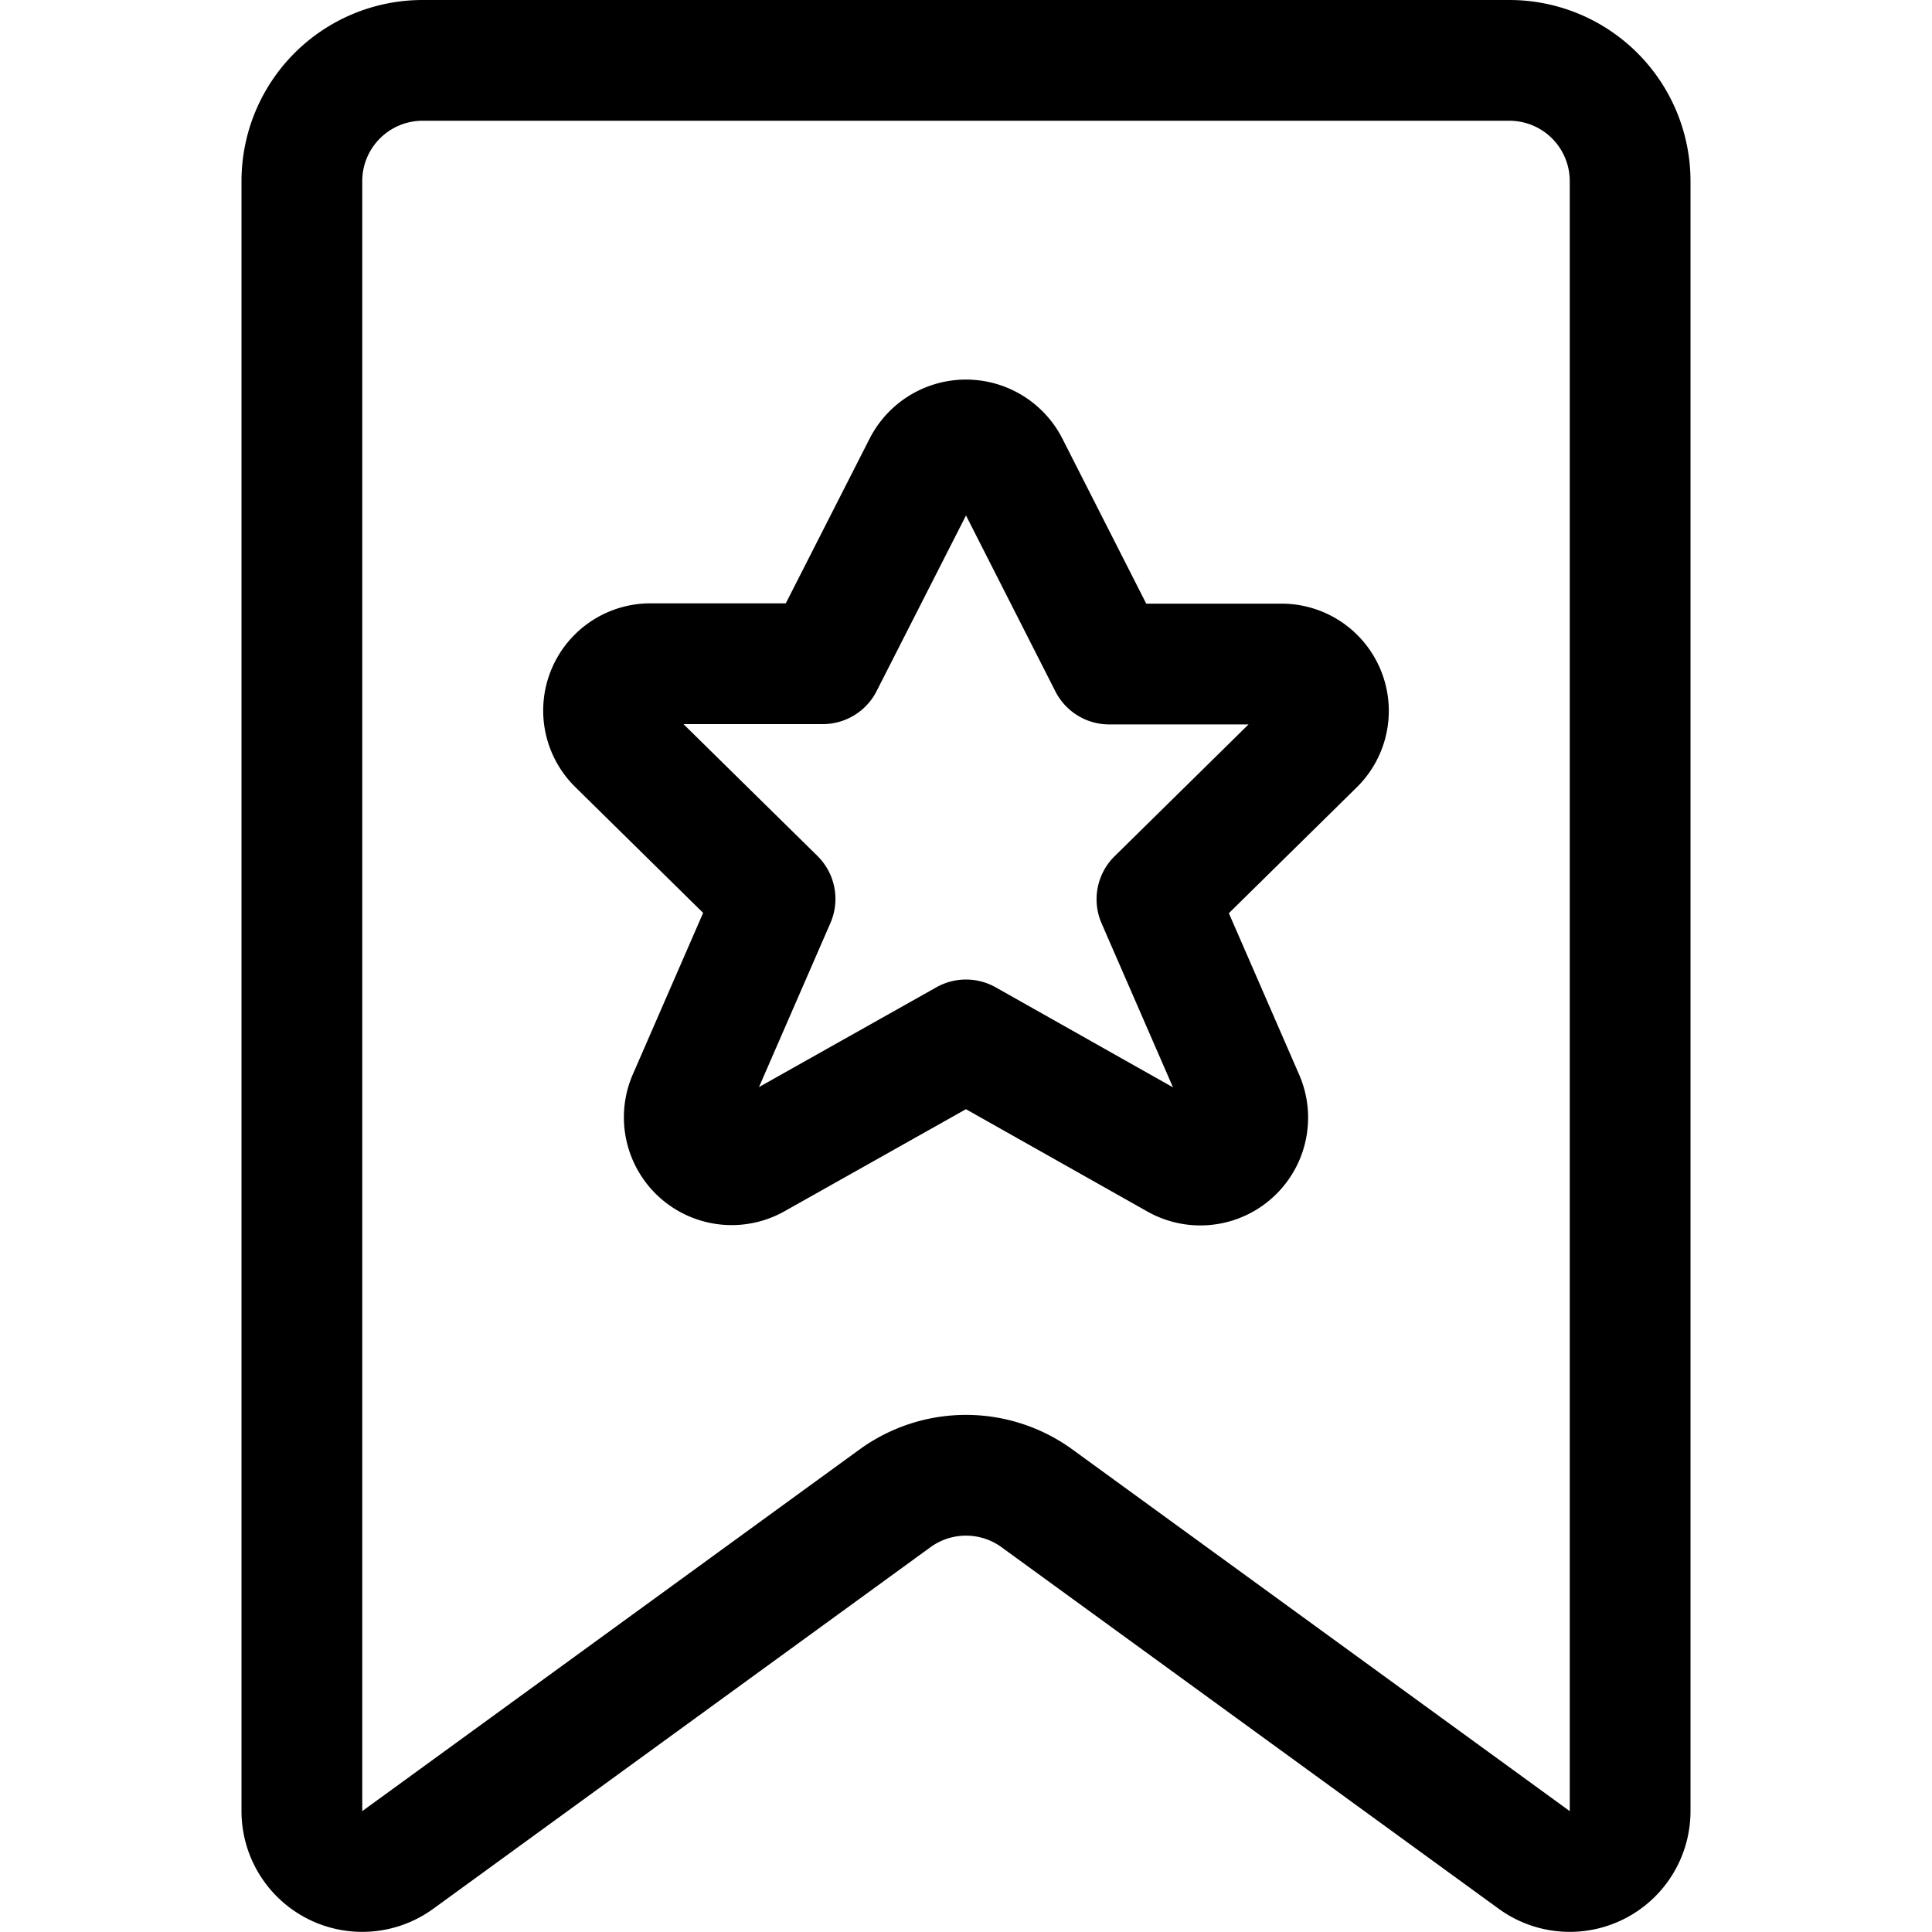 <svg xmlns="http://www.w3.org/2000/svg" viewBox="0 0 24 24" width="24" height="24"><defs><style>.a{fill:none;stroke:#000;stroke-linecap:round;stroke-linejoin:round;stroke-width:1.5px}</style></defs><title>rating-star-ribbon</title><path class="a" d="M19.059 23.105l-6.177-4.492a1.5 1.5 0 0 0-1.764 0l-6.177 4.492A.75.75 0 0 1 3.75 22.5V2.25a1.5 1.5 0 0 1 1.5-1.5h13.5a1.5 1.5 0 0 1 1.5 1.5V22.5a.75.75 0 0 1-1.191.605z"/><path class="a" d="M12.53 5.791l1.249 2.458h2.127a.582.582 0 0 1 .419 1l-1.953 1.922 1.082 2.485a.589.589 0 0 1-.839.737L12 12.918l-2.615 1.471a.589.589 0 0 1-.839-.737l1.082-2.485-1.953-1.922a.582.582 0 0 1 .419-1h2.127l1.249-2.454a.594.594 0 0 1 1.06 0z"/></svg>